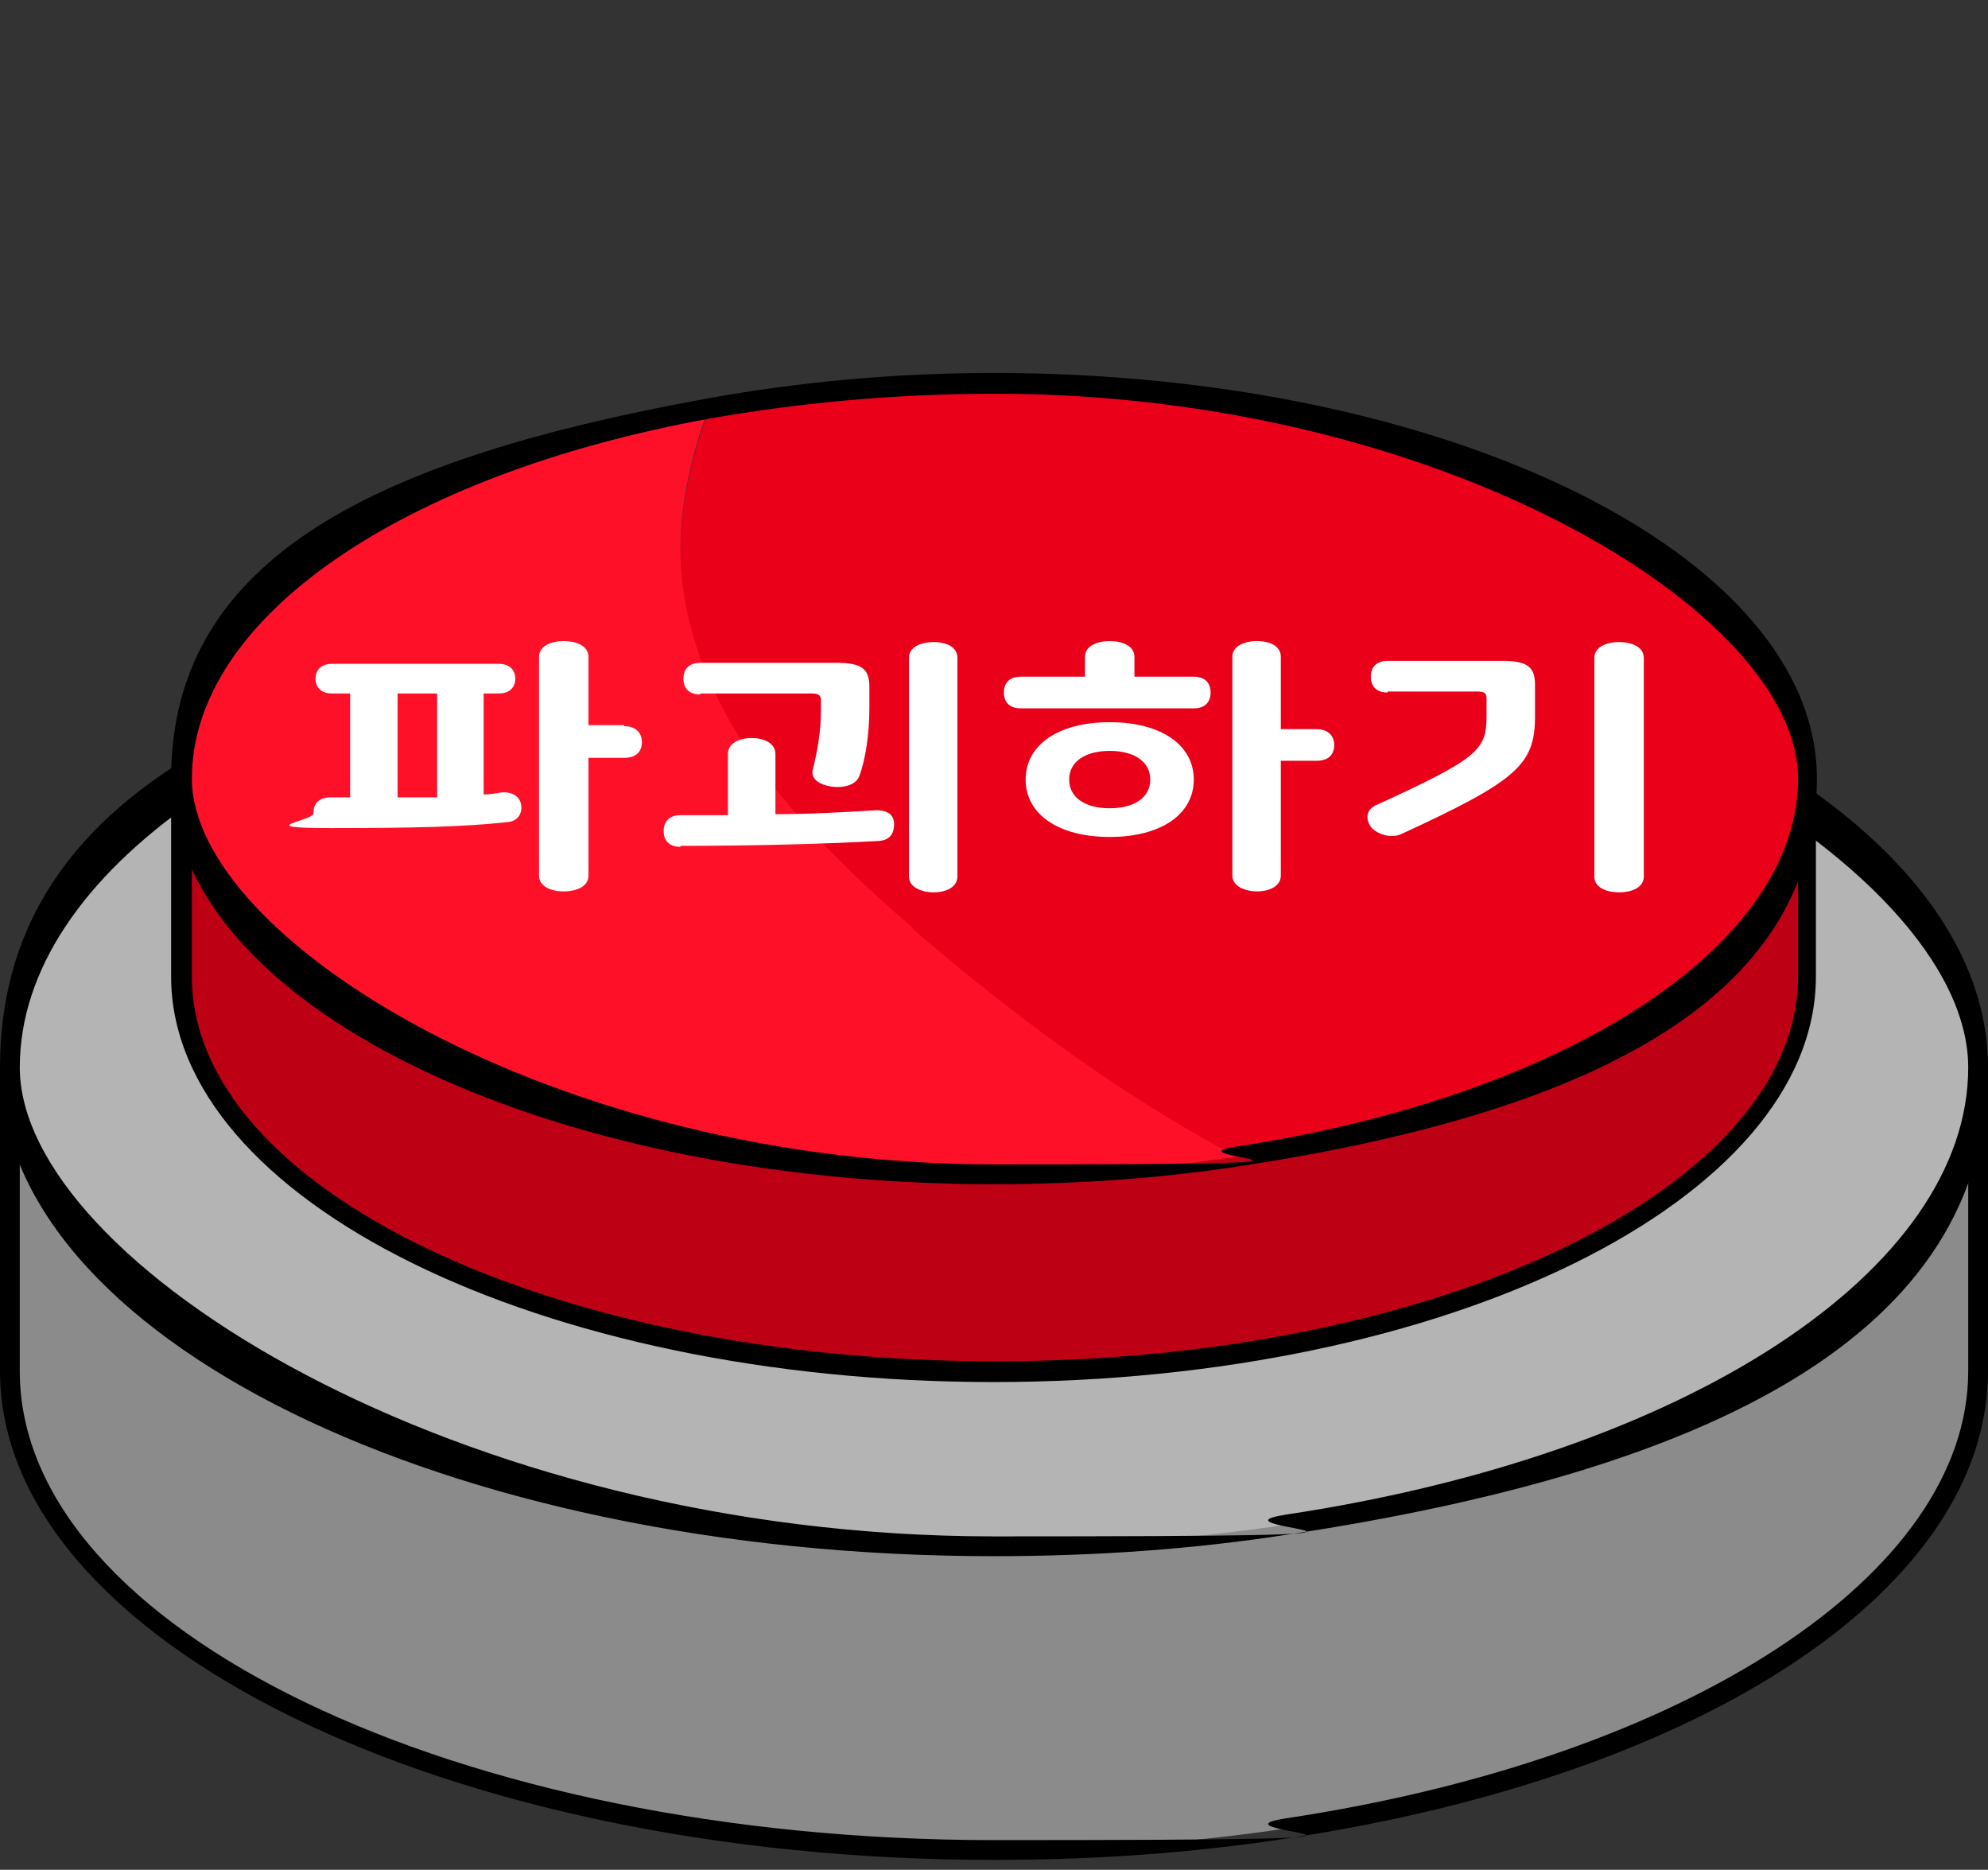 <?xml version="1.0" encoding="UTF-8"?>
<svg xmlns="http://www.w3.org/2000/svg" version="1.1" viewBox="0 0 201 189">
  <rect x="0" y="0" width="201" height="189" fill="#333333" stroke="none"/>
  <!-- Generator: Adobe Illustrator 28.7.1, SVG Export Plug-In . SVG Version: 1.2.0 Build 142)  -->
  <g>
    <g id="_레이어_1" data-name="레이어_1">
      <g>
        <g>
          <path d="M200,138.6c0,21.7-29.4,40.1-69.8,46.2-9.4,1.4-19.3,2.2-29.6,2.2-55,0-99.5-21.7-99.5-48.4v-30.8h199v30.8Z" style="fill: #8b8b8b;"/>
          <path d="M100.5,188C45.1,188,0,165.9,0,138.6v-30.8c0-.6.5-1,1-1h199c.6,0,1,.5,1,1v30.8c0,21.8-28.4,40.8-70.7,47.2-9.6,1.5-19.6,2.2-29.8,2.2ZM2,108.9v29.7c0,26.1,44.2,47.4,98.5,47.4s20-.7,29.5-2.2c40.6-6.1,69-24.7,69-45.2v-29.7H2Z"/>
        </g>
        <g>
          <path d="M65.5,62.6c10.9-2,22.7-3.1,35-3.1,54.9,0,99.5,21.7,99.5,48.4s-29.4,40.1-69.8,46.2c-9.4,1.4-19.3,2.2-29.6,2.2-55,0-99.5-21.7-99.5-48.4s26.8-38.4,64.5-45.3Z" style="fill: #b4b4b4;"/>
          <path d="M100.5,157.3C45.1,157.3,0,135.1,0,107.9s26.2-39.2,65.3-46.3c11.2-2.1,23-3.1,35.2-3.1,55.4,0,100.5,22.2,100.5,49.4s-28.4,40.8-70.7,47.2c-9.6,1.5-19.6,2.2-29.8,2.2ZM100.5,60.5c-12,0-23.8,1-34.8,3.1h0C27.6,70.5,2,88.3,2,107.9s44.2,47.4,98.5,47.4,20-.7,29.5-2.2c40.6-6.1,69-24.7,69-45.2s-44.2-47.4-98.5-47.4ZM65.5,62.6h0,0Z"/>
        </g>
        <g>
          <path d="M182.7,98.7c0,22.1-36.8,40-82.2,40S18.3,120.7,18.3,98.7v-19.9h164.3v19.9Z" style="fill: #be0014;"/>
          <path d="M100.5,139.7c-45.9,0-83.2-18.4-83.2-41v-19.9c0-.6.5-1,1-1h164.3c.6,0,1,.5,1,1v19.9c0,22.6-37.3,41-83.2,41ZM19.4,79.8v18.9c0,21.5,36.4,38.9,81.2,38.9s81.2-17.5,81.2-38.9v-18.9H19.4Z"/>
        </g>
        <g>
          <g>
            <path d="M100.5,38.8c45.4,0,82.2,17.9,82.2,40s-24.3,33.1-57.7,38.2c-11.8-6.2-22.6-14.3-32.7-23-11.8-10.1-23.5-22.9-23.5-38.4,0-4.8,1.2-9.5,2.8-14.1,9-1.7,18.7-2.6,28.9-2.6Z" style="fill: #ea0018;"/>
            <path d="M92.3,93.9c10.1,8.7,21,16.8,32.7,23-7.7,1.2-16,1.8-24.5,1.8-45.4,0-82.2-17.9-82.2-40s22.1-31.7,53.3-37.4c-1.6,4.6-2.8,9.3-2.8,14.1,0,15.5,11.7,28.3,23.5,38.4Z" style="fill: #ff1029;"/>
          </g>
          <path d="M100.5,119.7c-45.9,0-83.2-18.4-83.2-41s21.2-32.4,54.1-38.4h0c9.3-1.7,19.1-2.6,29.1-2.6,45.9,0,83.2,18.4,83.2,41s-23.5,33.9-58.5,39.2c-7.9,1.2-16.2,1.8-24.7,1.8ZM100.5,39.8c-9.9,0-19.6.9-28.7,2.5h0c-31.4,5.7-52.4,20.3-52.4,36.4s36.4,39,81.2,39,16.5-.6,24.4-1.8c33.4-5.1,56.8-20.3,56.8-37.2s-36.4-38.9-81.1-38.9ZM71.6,41.3h0,0Z"/>
        </g>
        <g>
          <path d="M31.7,82.1c0-.8.5-1.5,1.7-1.5h2v-10.5h-1.8c-1.2,0-1.7-.7-1.7-1.5s.5-1.5,1.7-1.5h16.8c1.2,0,1.7.7,1.7,1.5s-.5,1.5-1.7,1.5h-1.5v10.2c.6,0,1.2-.1,1.8-.2,1.2-.1,1.9.5,2,1.3.1.8-.3,1.6-1.4,1.7-4.6.5-9.7.6-17.9.6s-1.7-.7-1.7-1.5ZM44.2,80.5v-10.4h-4v10.5c1.4,0,2.7,0,4,0ZM63.1,73.4c1.2,0,1.8.7,1.8,1.6s-.5,1.6-1.8,1.6h-3.6v11.9c0,1.1-1.2,1.6-2.5,1.6s-2.5-.5-2.5-1.6v-22.1c0-1.1,1.2-1.6,2.5-1.6s2.5.5,2.5,1.6v6.9h3.6Z" style="fill: #fff;"/>
          <path d="M68.8,85.6c-1.2,0-1.7-.7-1.7-1.6s.5-1.6,1.7-1.6h4.8v-6.2c0-1.1,1.2-1.6,2.4-1.6s2.4.5,2.4,1.6v6.1c3.4,0,6.8-.2,10.2-.4,1.2,0,1.8.5,1.8,1.4,0,.8-.3,1.6-1.5,1.7-5.1.3-12.7.5-20.1.5ZM70.8,70.2c-1.2,0-1.7-.7-1.7-1.6s.5-1.6,1.7-1.6h13.8c2.5,0,3.3.6,3.3,2.4v2.2c0,2.6-.4,5.2-1,6.8-.3.9-1.5,1.3-2.9,1.1-1.2-.2-2.1-.8-1.8-1.8.5-2,.8-3.9.8-5.9v-1c0-.5-.2-.7-.9-.7h-11.3ZM91.9,66.5c0-1.1,1.2-1.6,2.5-1.6s2.4.5,2.4,1.6v22.1c0,1.1-1.2,1.6-2.4,1.6s-2.5-.5-2.5-1.6v-22.1Z" style="fill: #fff;"/>
          <path d="M109.7,68.4v-2c0-1.1,1.2-1.6,2.5-1.6s2.5.5,2.5,1.6v2h6c1.2,0,1.7.7,1.7,1.6s-.5,1.6-1.7,1.6h-17.5c-1.2,0-1.7-.7-1.7-1.6s.5-1.6,1.7-1.6h6.5ZM120.7,78.8c0,3.5-3.3,5.8-8.5,5.8s-8.5-2.3-8.5-5.8,3.3-5.8,8.5-5.8,8.5,2.3,8.5,5.8ZM116.3,78.8c0-1.8-1.6-2.9-4.1-2.9s-4.1,1.1-4.1,2.9,1.6,2.9,4.1,2.9,4.1-1.1,4.1-2.9ZM129.5,73.7h3.6c1.2,0,1.8.7,1.8,1.6s-.5,1.6-1.8,1.6h-3.6v11.6c0,1.1-1.2,1.6-2.4,1.6s-2.5-.5-2.5-1.6v-22.1c0-1.1,1.2-1.6,2.5-1.6s2.4.5,2.4,1.6v7.2Z" style="fill: #fff;"/>
          <path d="M140.3,70c-1.2,0-1.7-.7-1.7-1.6s.5-1.6,1.7-1.6h11.6c2.5,0,3.3.6,3.3,2.4v3.2c0,4.9-1.8,6.5-13.5,11.9-1.1.5-2.4,0-3-.6-.6-.7-.7-1.8.4-2.3,10.5-4.8,11.2-5.6,11.2-9.1v-1.7c0-.5-.2-.7-.9-.7h-9.1ZM166.2,88.6c0,1.1-1.2,1.6-2.5,1.6s-2.5-.5-2.5-1.6v-22.1c0-1.1,1.2-1.6,2.5-1.6s2.5.5,2.5,1.6v22.1Z" style="fill: #fff;"/>
        </g>
      </g>
    </g>
  </g>
</svg>